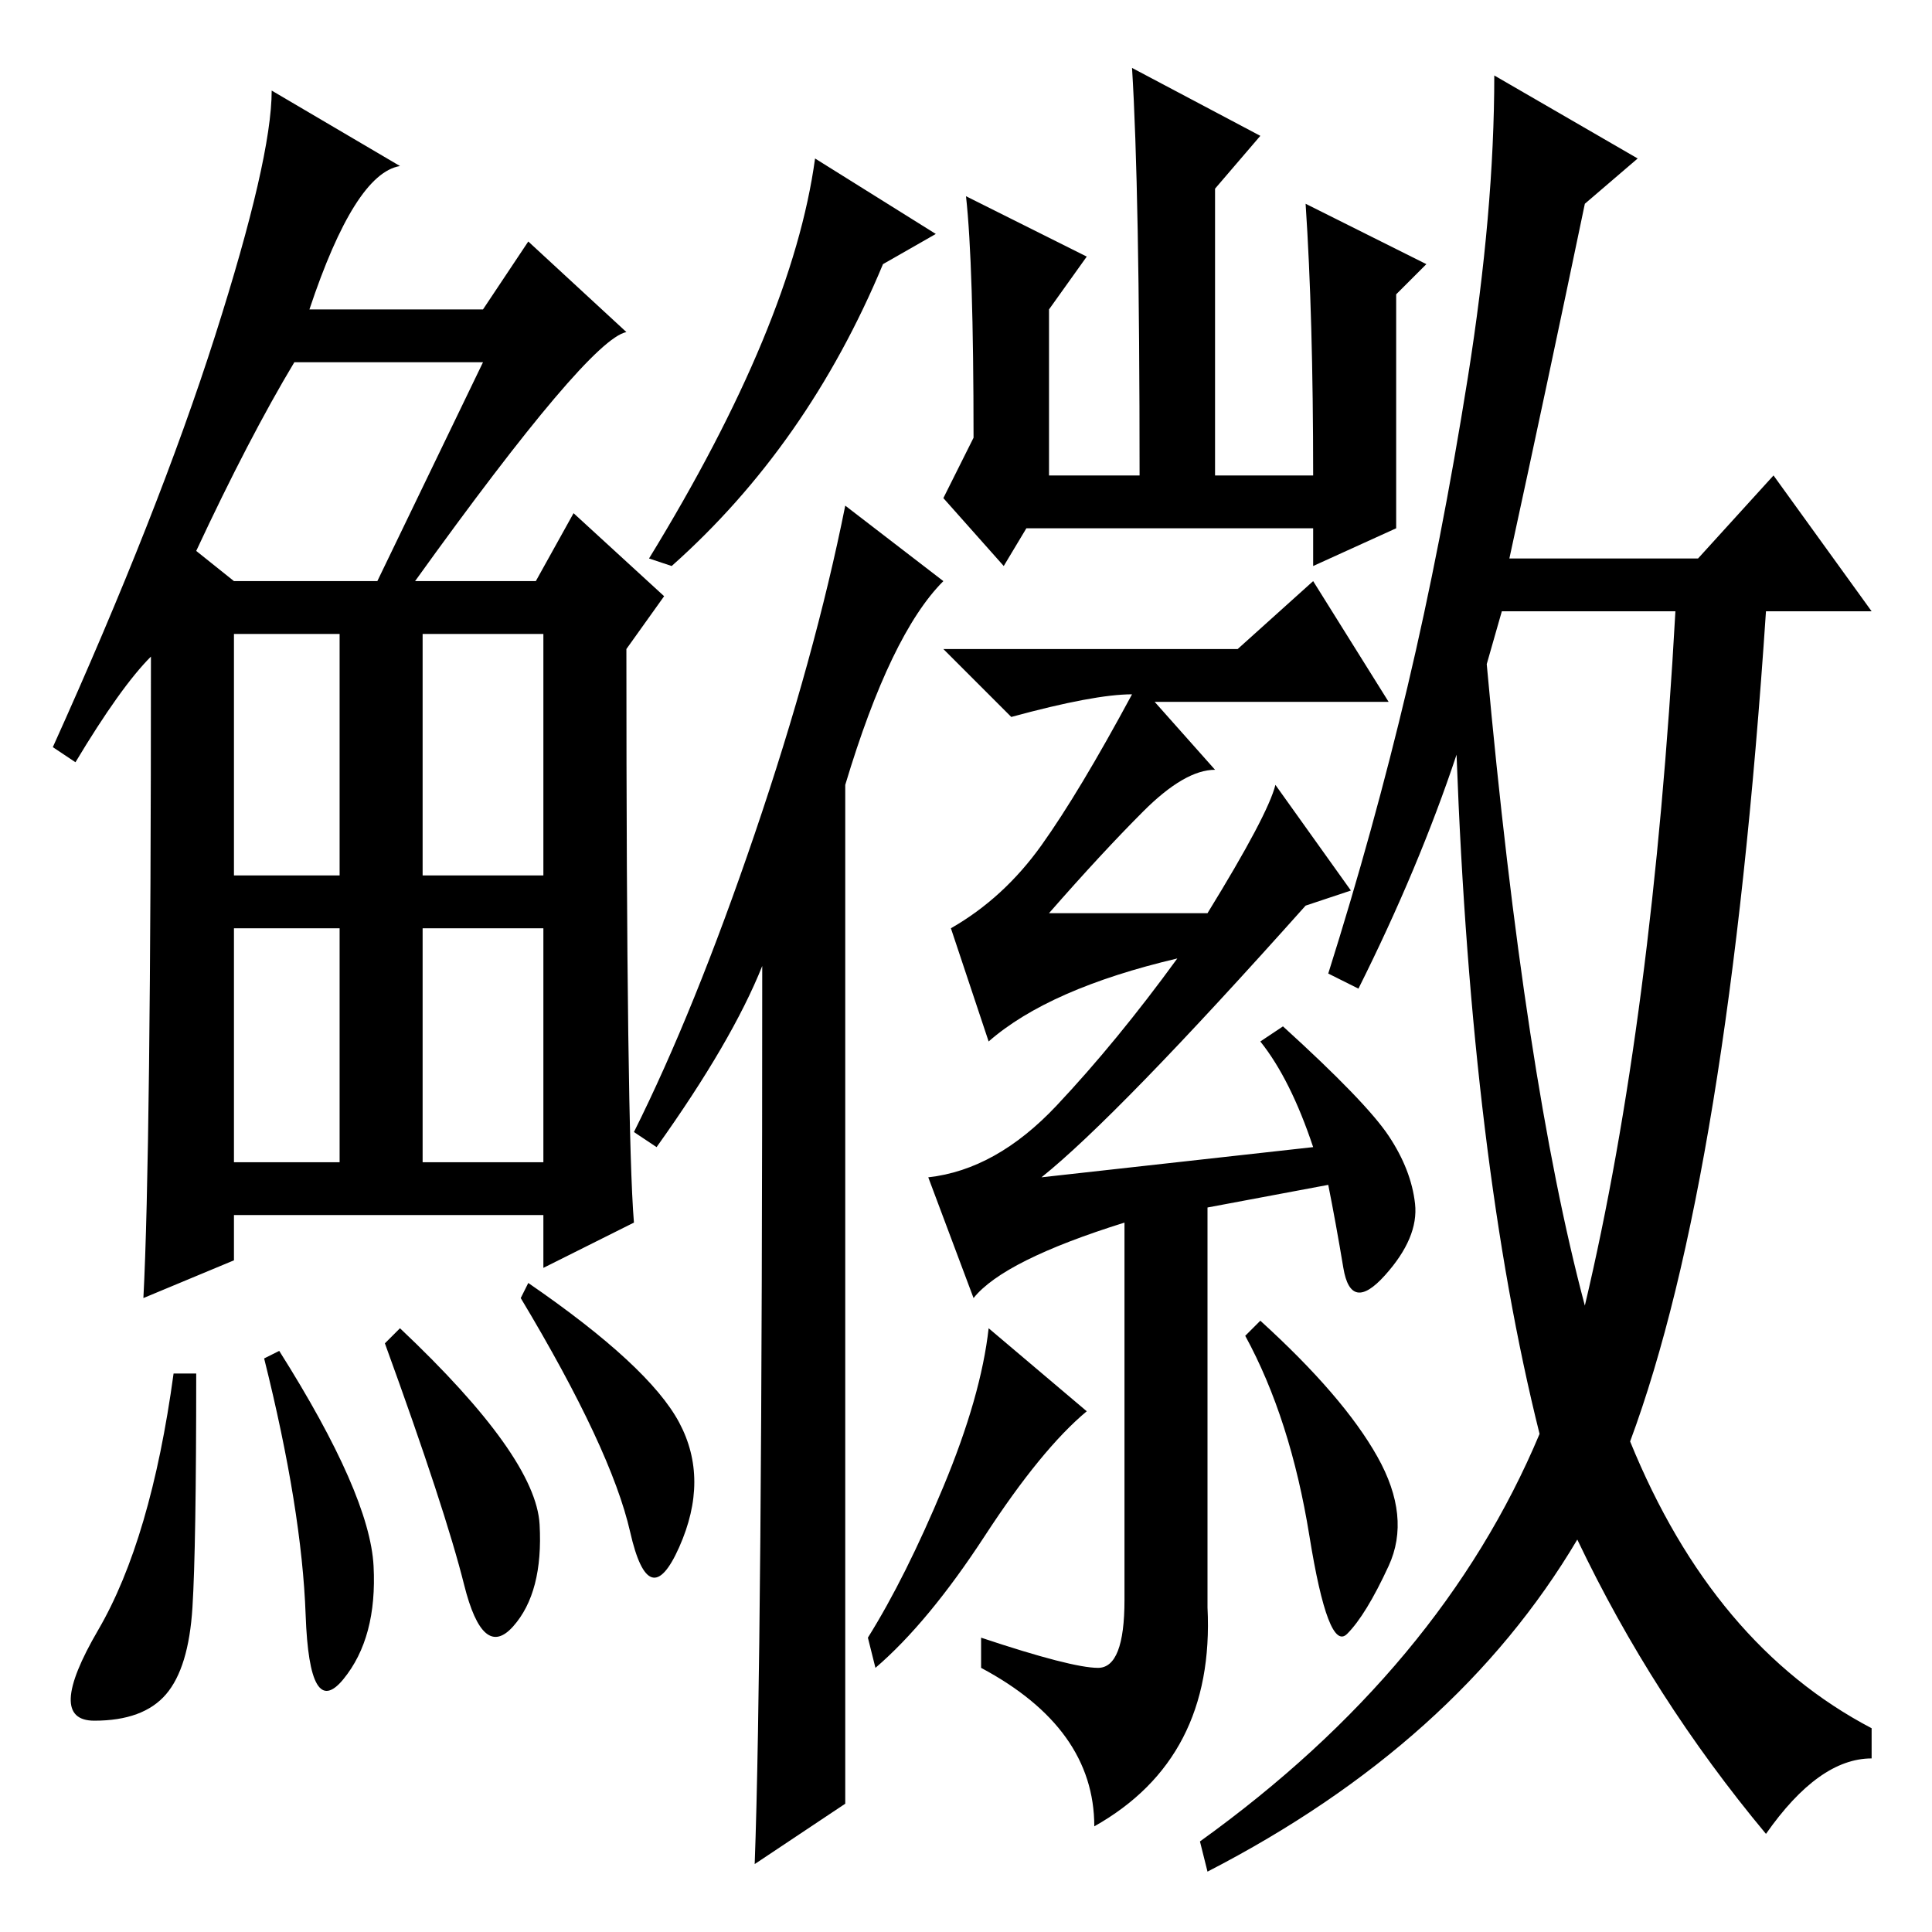 <?xml version="1.0" standalone="no"?>
<!DOCTYPE svg PUBLIC "-//W3C//DTD SVG 1.1//EN" "http://www.w3.org/Graphics/SVG/1.1/DTD/svg11.dtd" >
<svg xmlns="http://www.w3.org/2000/svg" xmlns:xlink="http://www.w3.org/1999/xlink" version="1.1" viewBox="0 -36 256 256">
  <g transform="matrix(1 0 0 -1 0 220)">
   <path fill="currentColor"
d="M55 179h16l5 9l12 -11l-5 -7q0 -64 1 -76l-12 -6v7h-41v-6l-12 -5q1 19 1 85q-4 -4 -10 -14l-3 2q14 31 21.5 54.5t7.5 32.5l17 -10q-6 -1 -12 -19h23l6 9l13 -12q-5 -1 -28 -33zM26 183l5 -4h19l14 29h-25q-6 -10 -13 -25zM31 140h14v32h-14v-32zM56 140h16v32h-16v-32z
M31 102h14v31h-14v-31zM56 102h16v31h-16v-31zM25.5 43q-0.5 -8 -3.5 -11.5t-9.5 -3.5t0.5 12t10 34h3q0 -23 -0.5 -31zM37 77q12 -19 12.5 -28.5t-4 -15t-5 8.5t-5.5 34zM53 80q18 -17 18.5 -26t-3.5 -13.5t-6.5 5.5t-10.5 32zM70 86q16 -11 20 -18.5t0 -16.5t-6.5 2
t-14.5 31zM124 225l-7 -4q-10 -24 -28 -40l-3 1q19 31 22 53zM112 17l-12 -8q1 27 1 119q-4 -10 -14 -24l-3 2q8 16 16 39.5t12 43.5l13 -10q-7 -7 -13 -27v-135zM150 247l17 -9l-6 -7v-38h13q0 21 -1 36l16 -8l-4 -4v-31l-11 -5v5h-38l-3 -5l-8 9l4 8q0 23 -1 32l16 -8
l-5 -7v-22h12q0 38 -1 54zM160 135q8 13 9 17l10 -14l-6 -2q-25 -28 -35 -36l36 4q-3 9 -7 14l3 2q11 -10 14 -14.5t3.5 -9t-4 -9.5t-5.5 1t-2 11l-16 -3v-53q1 -20 -15 -29q0 13 -15 21v4q12 -4 15.5 -4t3.5 9v50q-16 -5 -20 -10l-6 16q9 1 17 9.5t16 19.5q-17 -4 -25 -11
l-5 15q7 4 12 11t12 20q-5 0 -16 -3l-9 9h39l10 9l10 -16h-31l8 -9q-4 0 -9.5 -5.5t-12.5 -13.5h21zM144 69q-6 -5 -13.5 -16.5t-14.5 -17.5l-1 4q5 8 10 20t6 21zM182.5 63q4.5 -8 1.5 -14.5t-5.5 -9t-5 13t-8.5 26.5l2 2q11 -10 15.5 -18zM217 235l-7 -6q-5 -24 -10 -47
h25l10 11l13 -18h-14q-5 -75 -18 -110q11 -27 32 -38v-4q-7 0 -14 -10q-15 18 -25 39q-16 -27 -49 -44l-1 4q32 23 45 54q-9 36 -11 90q-5 -15 -13 -31l-4 2q6 19 10.5 38t8 41t3.5 40zM197 168q5 -55 13 -85q9 38 12 92h-23z" />
  </g>

</svg>
